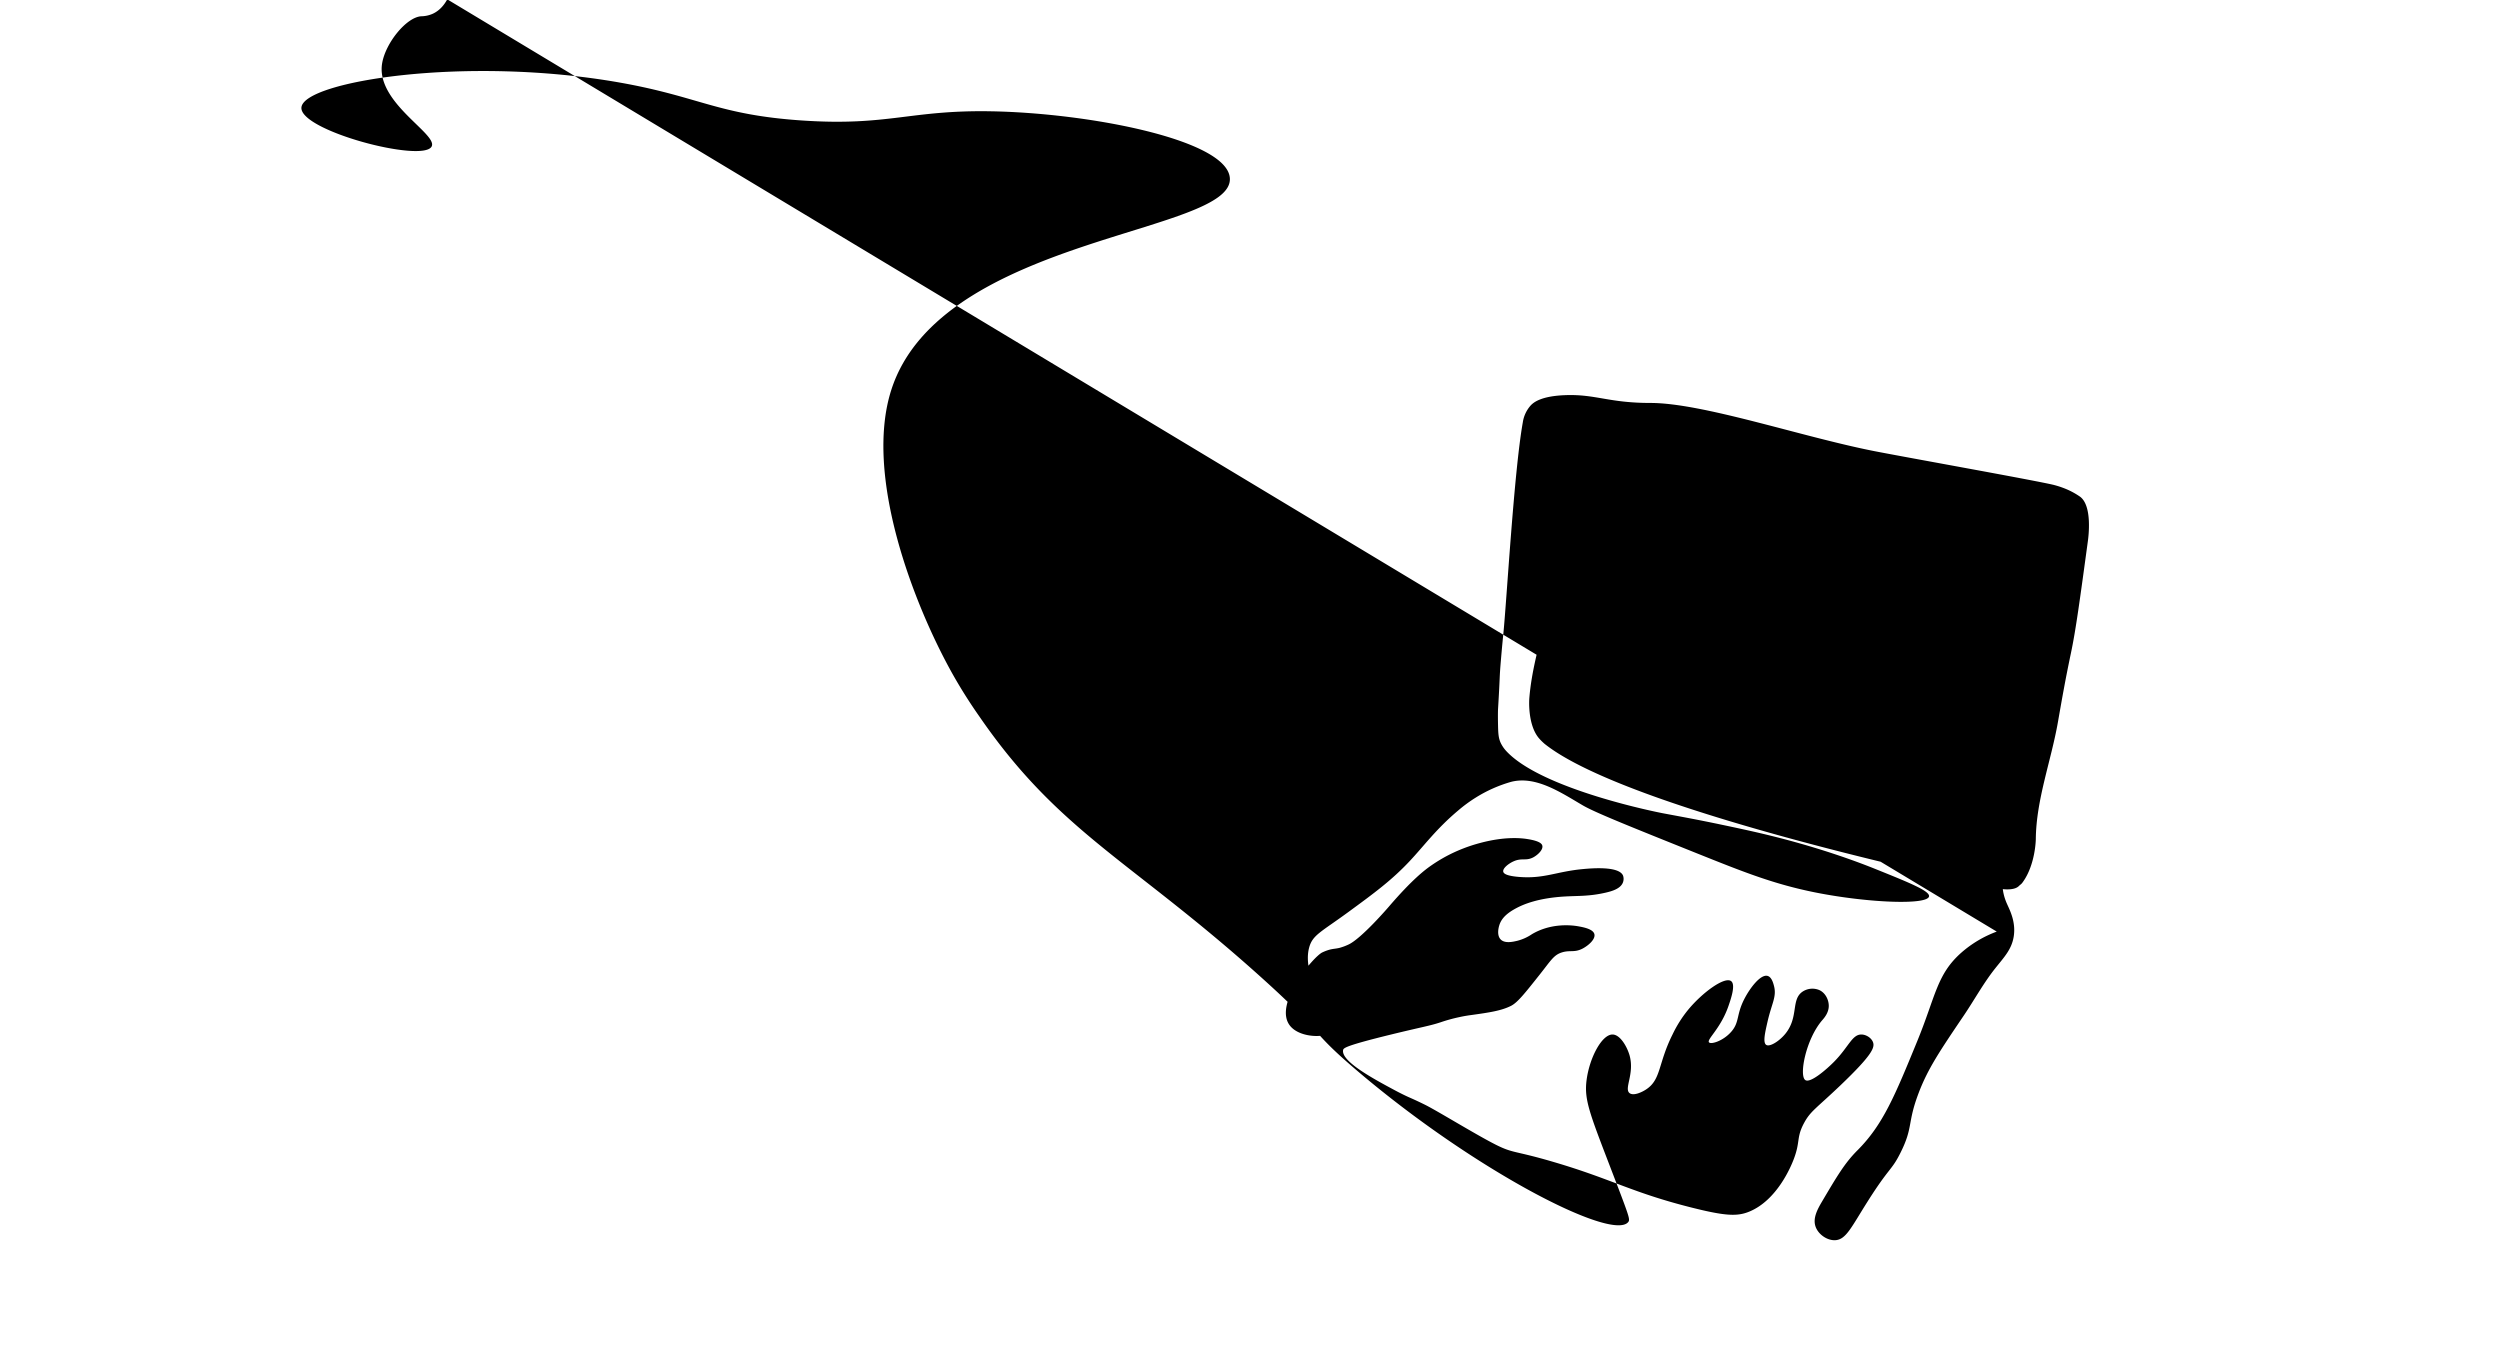 <svg xmlns="http://www.w3.org/2000/svg" viewBox="0 0 1920 1039">
    <path d="M343.5-.5c-2,3.68-5.41,8.38-11,11a22.5,22.5,0,0,1-9,2c-11.22.68-27.27,20.19-30,36-5.21,30.22,43,54.4,38,64-6.66,12.79-101.59-12.1-100-30,1.79-20.2,127.3-39.95,245-19,61,10.86,74.66,24.6,139,29,67.25,4.6,83.21-8.3,147-7,74.76,1.52,179.3,21.82,182,51,4,43.33-222.17,44.78-260,163-21,65.63,17,164.36,47,218a387.41,387.41,0,0,0,20.67,32.77C813.6,639.53,868.93,660.88,968.5,750.5c50.45,45.41,35.44,39.21,74,72,89.63,76.23,195.91,131.17,208,116,1.42-1.78.88-3.7-8-27-21-55-26.13-65.61-24-82,2.24-17.27,11.8-35.17,20-35,5.74.12,11,9.12,13,16,4,14.22-4.43,25.51,0,29,2.93,2.31,9.32-.52,13-3,11.31-7.61,8.89-19.8,20-42a93.71,93.71,0,0,1,12-19c11.06-13.39,28.07-25.71,33-22,3.61,2.72-.09,13.45-2,19-6,17.46-16.86,25.75-15,28,1.51,1.83,10.82-1,17-8,6.53-7.35,3.85-12.85,10-25,4.35-8.59,12.58-19.48,18-18,3.2.87,4.44,5.79,5,8,2,8.08-1.77,13-5,27-2,8.73-3.74,16.28-1,18s10.28-3,15-9c10-12.78,3.86-26,13-32a13.65,13.65,0,0,1,13-1c4.7,2.31,7,7.66,7,12,0,5.46-3.71,9.5-5,11-12.59,14.59-18,42.66-13,46,3.88,2.62,16.41-8.34,22-14,11.27-11.41,13.87-21,21-21,3.62,0,7.76,2.54,9,6,1.46,4.09-.94,10-25,33-18.94,18.07-23,19.73-28,29-6.09,11.41-2.64,14.09-8,28-2,5.24-12.66,31.19-34,40-9.13,3.77-18.07,3.52-44-3-46.44-11.67-61-21.74-106-35-30.19-8.91-31-6.57-44-13-15-7.46-45-26-55-31-4.5-2.22-7.39-3.54-7.39-3.54-3.93-1.81-5.42-2.37-8.76-4,0,0-3.11-1.49-6.85-3.49-16.21-8.68-41.68-22.32-40-31,.31-1.58,1.57-3.33,37-12,24.09-5.9,29.41-6.53,38.19-9.46a125.47,125.47,0,0,1,14.3-3.91c4.57-1,7.91-1.41,9.51-1.63,12.88-1.81,22.49-3.17,30-7,5-2.53,10.64-9.69,22-24,8.65-10.89,10.72-15,17-17s9.59.36,16-3c4.39-2.3,9.91-7.11,9-11s-8.06-5.27-12-6c-7.46-1.39-22.39-2.09-36,6a35.81,35.81,0,0,1-11,5c-3.46.83-9.77,2.35-13-1s-1.46-9.57-1-11c1.82-5.69,6.51-9.55,13-13,5.13-2.72,16.38-7.83,38-9,9.89-.53,18.54-.06,31-3,4.63-1.09,11.32-3,13-8a7.72,7.72,0,0,0,0-5c-3.18-7.61-25-5.56-31-5-20.36,1.91-29.7,7.59-49,6-9.52-.79-11.67-2.53-12-4-.58-2.57,4-6.22,8-8,6.35-2.81,9.4-.08,15-3,3.75-2,7.74-6,7-9-.33-1.34-1.82-3.5-11-5-4.61-.76-17.21-2.34-37,3a120.6,120.6,0,0,0-25.87,10.19,123.14,123.14,0,0,0-11.13,6.81c-5.29,3.65-14.86,10.89-33,32,0,0-21,24.5-31,29a41.9,41.9,0,0,1-6.85,2.52c-3.29.77-5.05.58-8.65,1.69a36.53,36.53,0,0,0-4.5,1.79c-6.8,3.24-37.49,39.37-25,56,8.06,10.72,31.57,10,35,3,2-4.16-4.11-8.32-11-22-4-7.86-13.17-26.16-9-41,2.67-9.48,9.16-11.74,30-27,19.74-14.46,33.17-24.29,47-39,11.42-12.14,20.37-24.7,37.37-39a110.33,110.33,0,0,1,13.63-10,106,106,0,0,1,27-12c19-4.92,38.4,8.29,55,18,9.51,5.56,35.67,16,88,37,35.71,14.3,58.92,23.6,91,30,40.32,8,85.61,9.71,87,3,.86-4.12-15-10.53-41-21-11-4.42-40-15.71-82-26-12-2.93-22.22-5.11-33.73-7.55-23-4.87-35.37-7-48.27-9.45,0,0-92.69-17.86-120-48a25.83,25.83,0,0,1-4-6c-1.6-3.56-1.86-6.8-2-13-.21-9.57,0-13,0-13,1.71-28,.88-22.07,2.26-38.23.88-10.36,1.66-18,1.74-18.77,2.64-26,8.25-125.2,15-163a25,25,0,0,1,6-13c2.17-2.33,7.87-7.36,27-8,23.19-.78,33,6,65,6h0c40.34,0,116.15,26,172,37,22.91,4.51,125,22.75,138,26a70.91,70.91,0,0,1,9,3,58.48,58.48,0,0,1,11,6c9.46,7,6.48,30.47,6,34-6.22,45.76-9.33,68.64-13,86-4.2,19.9-6.71,34.23-10,53-5.27,30.07-16.68,59.47-17,90,0,0-.21,19.44-10,33a9.24,9.24,0,0,1-1.21,1.45c-.33.28-1.17.93-1.79,1.55h0c-4.2,4.2-15,2-15,2s-281.41-57.47-349-111c-.58-.46-1.14-1-1.14-1a35.75,35.75,0,0,1-3.86-4c-8.53-10.73-7-30-7-30,3.25-40.87,22-76.8,20-122-.64-14.5.24-26,2-49,.86-11.2,1.81-19.93,8-27,7.15-8.17,17.9-10.26,26-11,73.27-6.72,294.72,62.87,320,68a34,34,0,0,1,14,6c3.86,2.87,10.07,8.9,14,23,3.8,13.64,3.39,27.43-1,49-5.63,27.66-10.81,33.72-17,60-2.81,11.9-2.13,12.3-7,44-13.25,86.25-20.5,98-12,117,2.07,4.64,6.87,13.73,5,25-1.6,9.65-7.21,15.5-14,24-9,11.27-15.92,24-24,36-18.57,27.46-27.86,41.19-35,60-8.88,23.4-4,26.1-14,46-6.9,13.74-8.31,10.64-25,37-12.84,20.27-16.71,29.54-25,30-6.19.34-12.8-4.34-15-10-2.59-6.65,1.27-13.7,5-20,11.57-19.57,17.36-29.35,27-39,19.64-19.65,28.75-41.91,46-84,14.22-34.71,14.91-51.2,34-68a86.84,86.84,0,0,1,27-16"/>
</svg>